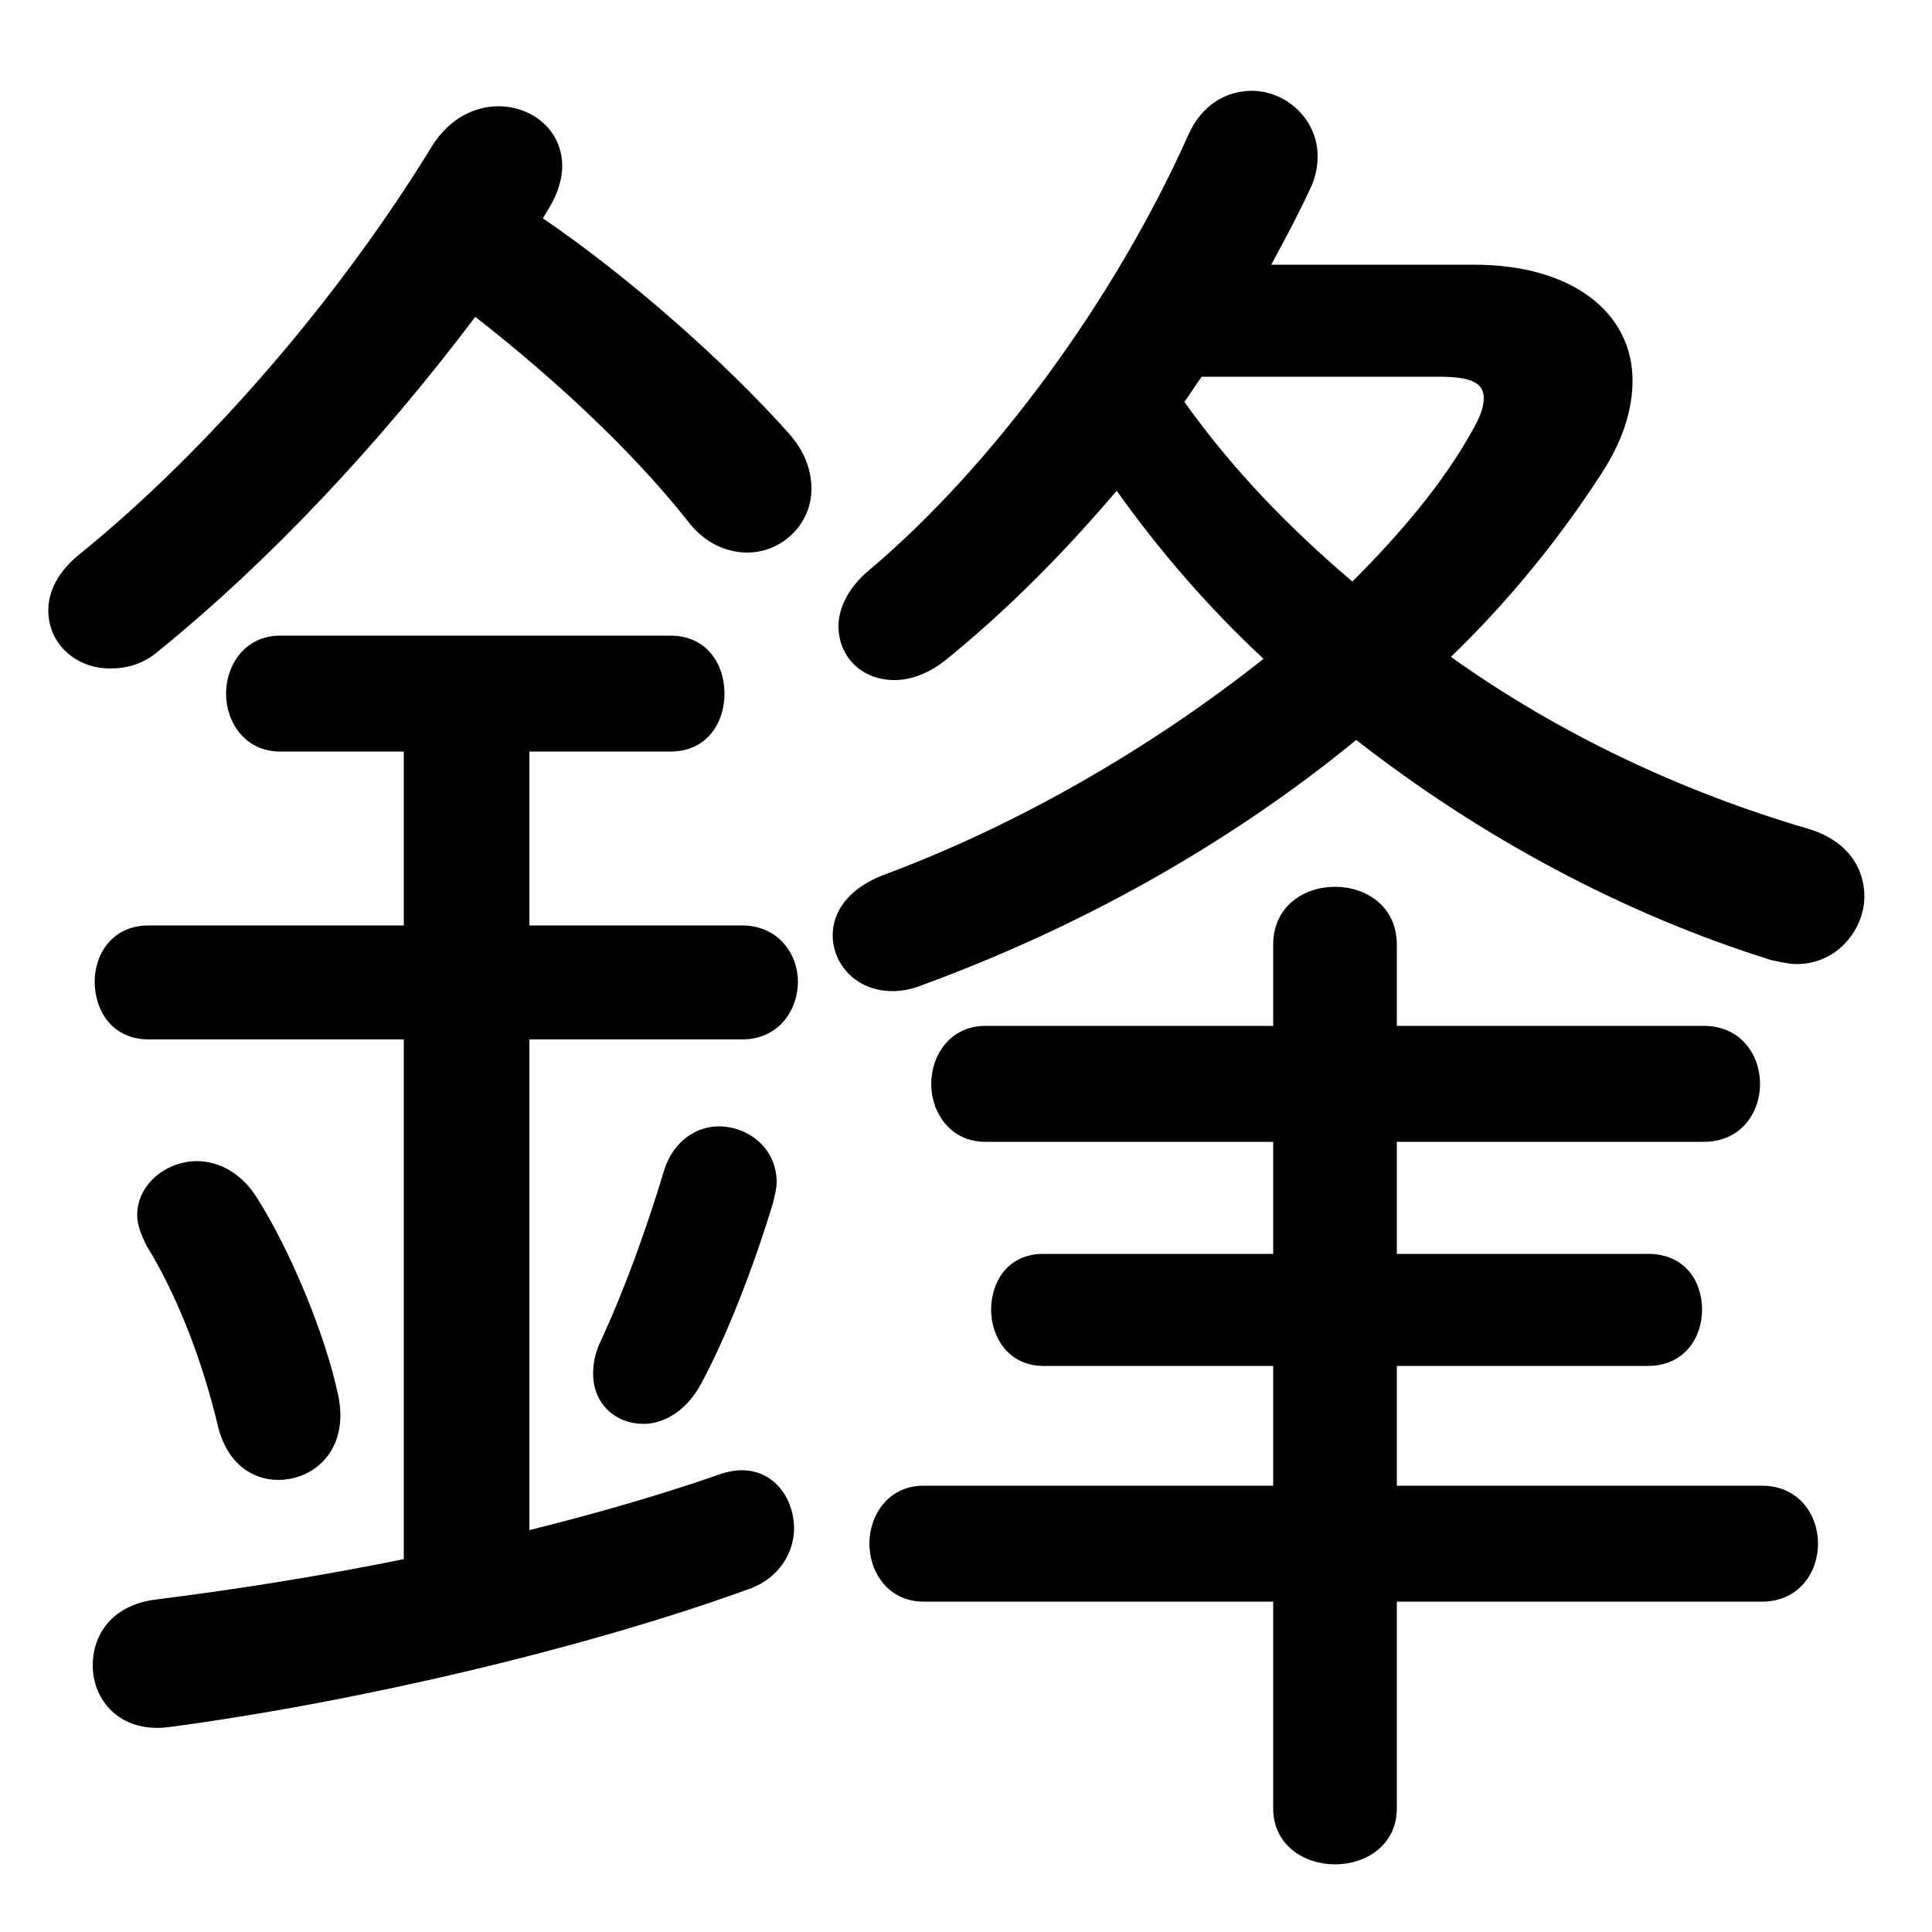 <svg xmlns="http://www.w3.org/2000/svg" viewBox="0 -44.0 50.0 50.0">
    <rect x="0" y="-44.0" width="50.0" height="50.0" fill="#808080" stroke="none"/>
    <g transform="scale(1, -1)">
        <!-- ボディの枠 -->
        <rect x="0" y="-6.0" width="50.0" height="50.0"
            stroke="white" fill="white"/>
        <!-- グリフ座標系の原点 -->
        <circle cx="0" cy="0" r="5" fill="white"/>
        <!-- グリフのアウトライン -->
        <g style="fill:black;stroke:#000000;stroke-width:0;stroke-linecap:round;stroke-linejoin:round;">
        <path d="M 32.9 37.15 C 33.25 37.8 33.6 38.45 33.9 39.1 C 34.05 39.4 34.1 39.7 34.1 39.95 C 34.1 40.95 33.25 41.65 32.4 41.65 C 31.75 41.65 31.1 41.3 30.75 40.5 C 28.85 36.25 25.7 31.95 22.5 29.25 C 21.95 28.8 21.7 28.25 21.7 27.8 C 21.7 27.0 22.3 26.4 23.15 26.4 C 23.55 26.4 24.0 26.55 24.45 26.9 C 26.0 28.15 27.5 29.65 28.9 31.3 C 30.0 29.75 31.3 28.25 32.7 26.95 C 29.8 24.65 26.35 22.65 22.85 21.35 C 21.95 21.0 21.55 20.4 21.55 19.8 C 21.55 19.05 22.15 18.35 23.1 18.35 C 23.35 18.35 23.6 18.4 23.85 18.5 C 27.95 20.0 31.8 22.15 35.1 24.85 C 38.3 22.35 42.0 20.35 45.85 19.15 C 46.1 19.1 46.3 19.05 46.5 19.05 C 47.55 19.05 48.25 19.95 48.25 20.8 C 48.25 21.55 47.8 22.25 46.8 22.55 C 43.55 23.5 40.35 25.0 37.55 27.0 C 39.05 28.45 40.35 30.05 41.45 31.75 C 42.0 32.6 42.25 33.4 42.25 34.15 C 42.25 35.9 40.7 37.15 38.15 37.15 Z M 37.25 34.25 C 38.05 34.25 38.4 34.1 38.4 33.7 C 38.4 33.45 38.3 33.2 38.1 32.85 C 37.35 31.5 36.25 30.2 35.0 28.95 C 33.35 30.35 31.9 31.85 30.65 33.6 C 30.8 33.8 30.95 34.05 31.1 34.25 Z M 32.95 2.55 L 32.95 -2.8 C 32.95 -3.75 33.75 -4.25 34.55 -4.25 C 35.35 -4.25 36.15 -3.75 36.15 -2.8 L 36.15 2.55 L 45.6 2.55 C 46.55 2.55 47.05 3.3 47.05 4.05 C 47.05 4.8 46.55 5.55 45.6 5.55 L 36.15 5.55 L 36.15 8.65 L 42.65 8.65 C 43.6 8.65 44.05 9.4 44.05 10.1 C 44.05 10.85 43.6 11.55 42.65 11.55 L 36.15 11.55 L 36.15 14.45 L 44.1 14.45 C 45.05 14.45 45.55 15.2 45.55 15.95 C 45.55 16.7 45.05 17.45 44.1 17.45 L 36.15 17.45 L 36.15 19.55 C 36.15 20.55 35.35 21.05 34.55 21.05 C 33.75 21.05 32.95 20.55 32.95 19.55 L 32.95 17.45 L 25.5 17.45 C 24.6 17.45 24.1 16.7 24.1 15.95 C 24.1 15.2 24.6 14.45 25.5 14.45 L 32.95 14.45 L 32.95 11.55 L 27.0 11.55 C 26.1 11.55 25.65 10.85 25.65 10.1 C 25.65 9.4 26.1 8.65 27.0 8.65 L 32.95 8.65 L 32.95 5.55 L 23.9 5.55 C 23.0 5.55 22.5 4.8 22.5 4.05 C 22.5 3.3 23.0 2.55 23.9 2.55 Z M 14.2 38.6 C 14.45 39.0 14.55 39.4 14.55 39.7 C 14.55 40.65 13.75 41.25 12.9 41.25 C 12.3 41.25 11.65 40.95 11.2 40.25 C 8.85 36.4 5.45 32.4 2.05 29.65 C 1.5 29.2 1.25 28.7 1.25 28.2 C 1.25 27.35 1.95 26.7 2.85 26.7 C 3.25 26.7 3.7 26.8 4.1 27.15 C 7.0 29.5 9.85 32.55 12.3 35.8 C 14.35 34.2 16.4 32.3 17.85 30.45 C 18.3 29.9 18.85 29.7 19.35 29.7 C 20.2 29.7 21.0 30.4 21.0 31.35 C 21.0 31.8 20.85 32.3 20.4 32.8 C 18.75 34.65 16.25 36.85 14.05 38.35 Z M 10.45 24.55 L 10.45 20.05 L 3.85 20.05 C 2.9 20.05 2.45 19.3 2.45 18.6 C 2.45 17.85 2.9 17.1 3.85 17.1 L 10.45 17.1 L 10.45 3.65 C 8.25 3.2 6.0 2.85 4.0 2.6 C 2.9 2.45 2.4 1.7 2.4 0.9 C 2.4 0.0 3.1 -0.85 4.35 -0.7 C 9.25 -0.05 15.2 1.35 19.45 2.9 C 20.2 3.2 20.55 3.85 20.55 4.45 C 20.55 5.2 20.05 5.95 19.2 5.95 C 19.0 5.95 18.75 5.9 18.5 5.8 C 16.9 5.25 15.3 4.8 13.7 4.4 L 13.7 17.1 L 19.2 17.1 C 20.15 17.1 20.65 17.85 20.65 18.6 C 20.65 19.3 20.15 20.05 19.2 20.05 L 13.7 20.05 L 13.7 24.55 L 17.35 24.55 C 18.3 24.55 18.75 25.3 18.75 26.05 C 18.75 26.8 18.3 27.55 17.35 27.55 L 7.25 27.55 C 6.35 27.55 5.85 26.8 5.85 26.05 C 5.85 25.3 6.35 24.55 7.25 24.55 Z M 6.65 13.0 C 6.25 13.65 5.65 13.95 5.1 13.95 C 4.3 13.95 3.55 13.35 3.55 12.55 C 3.55 12.3 3.65 12.05 3.8 11.75 C 4.6 10.45 5.25 8.75 5.65 7.05 C 5.9 6.1 6.55 5.7 7.2 5.7 C 8.15 5.7 9.05 6.5 8.75 7.9 C 8.4 9.55 7.45 11.75 6.65 13.0 Z M 17.2 13.75 C 16.7 12.1 16.15 10.6 15.55 9.3 C 15.4 9.0 15.35 8.7 15.35 8.45 C 15.35 7.65 15.95 7.15 16.65 7.15 C 17.15 7.15 17.75 7.45 18.15 8.2 C 18.8 9.4 19.5 11.2 20.0 12.85 C 20.05 13.05 20.1 13.25 20.1 13.4 C 20.1 14.3 19.35 14.85 18.6 14.85 C 18.05 14.85 17.45 14.5 17.2 13.75 Z"/>
    </g>
    </g>
</svg>
